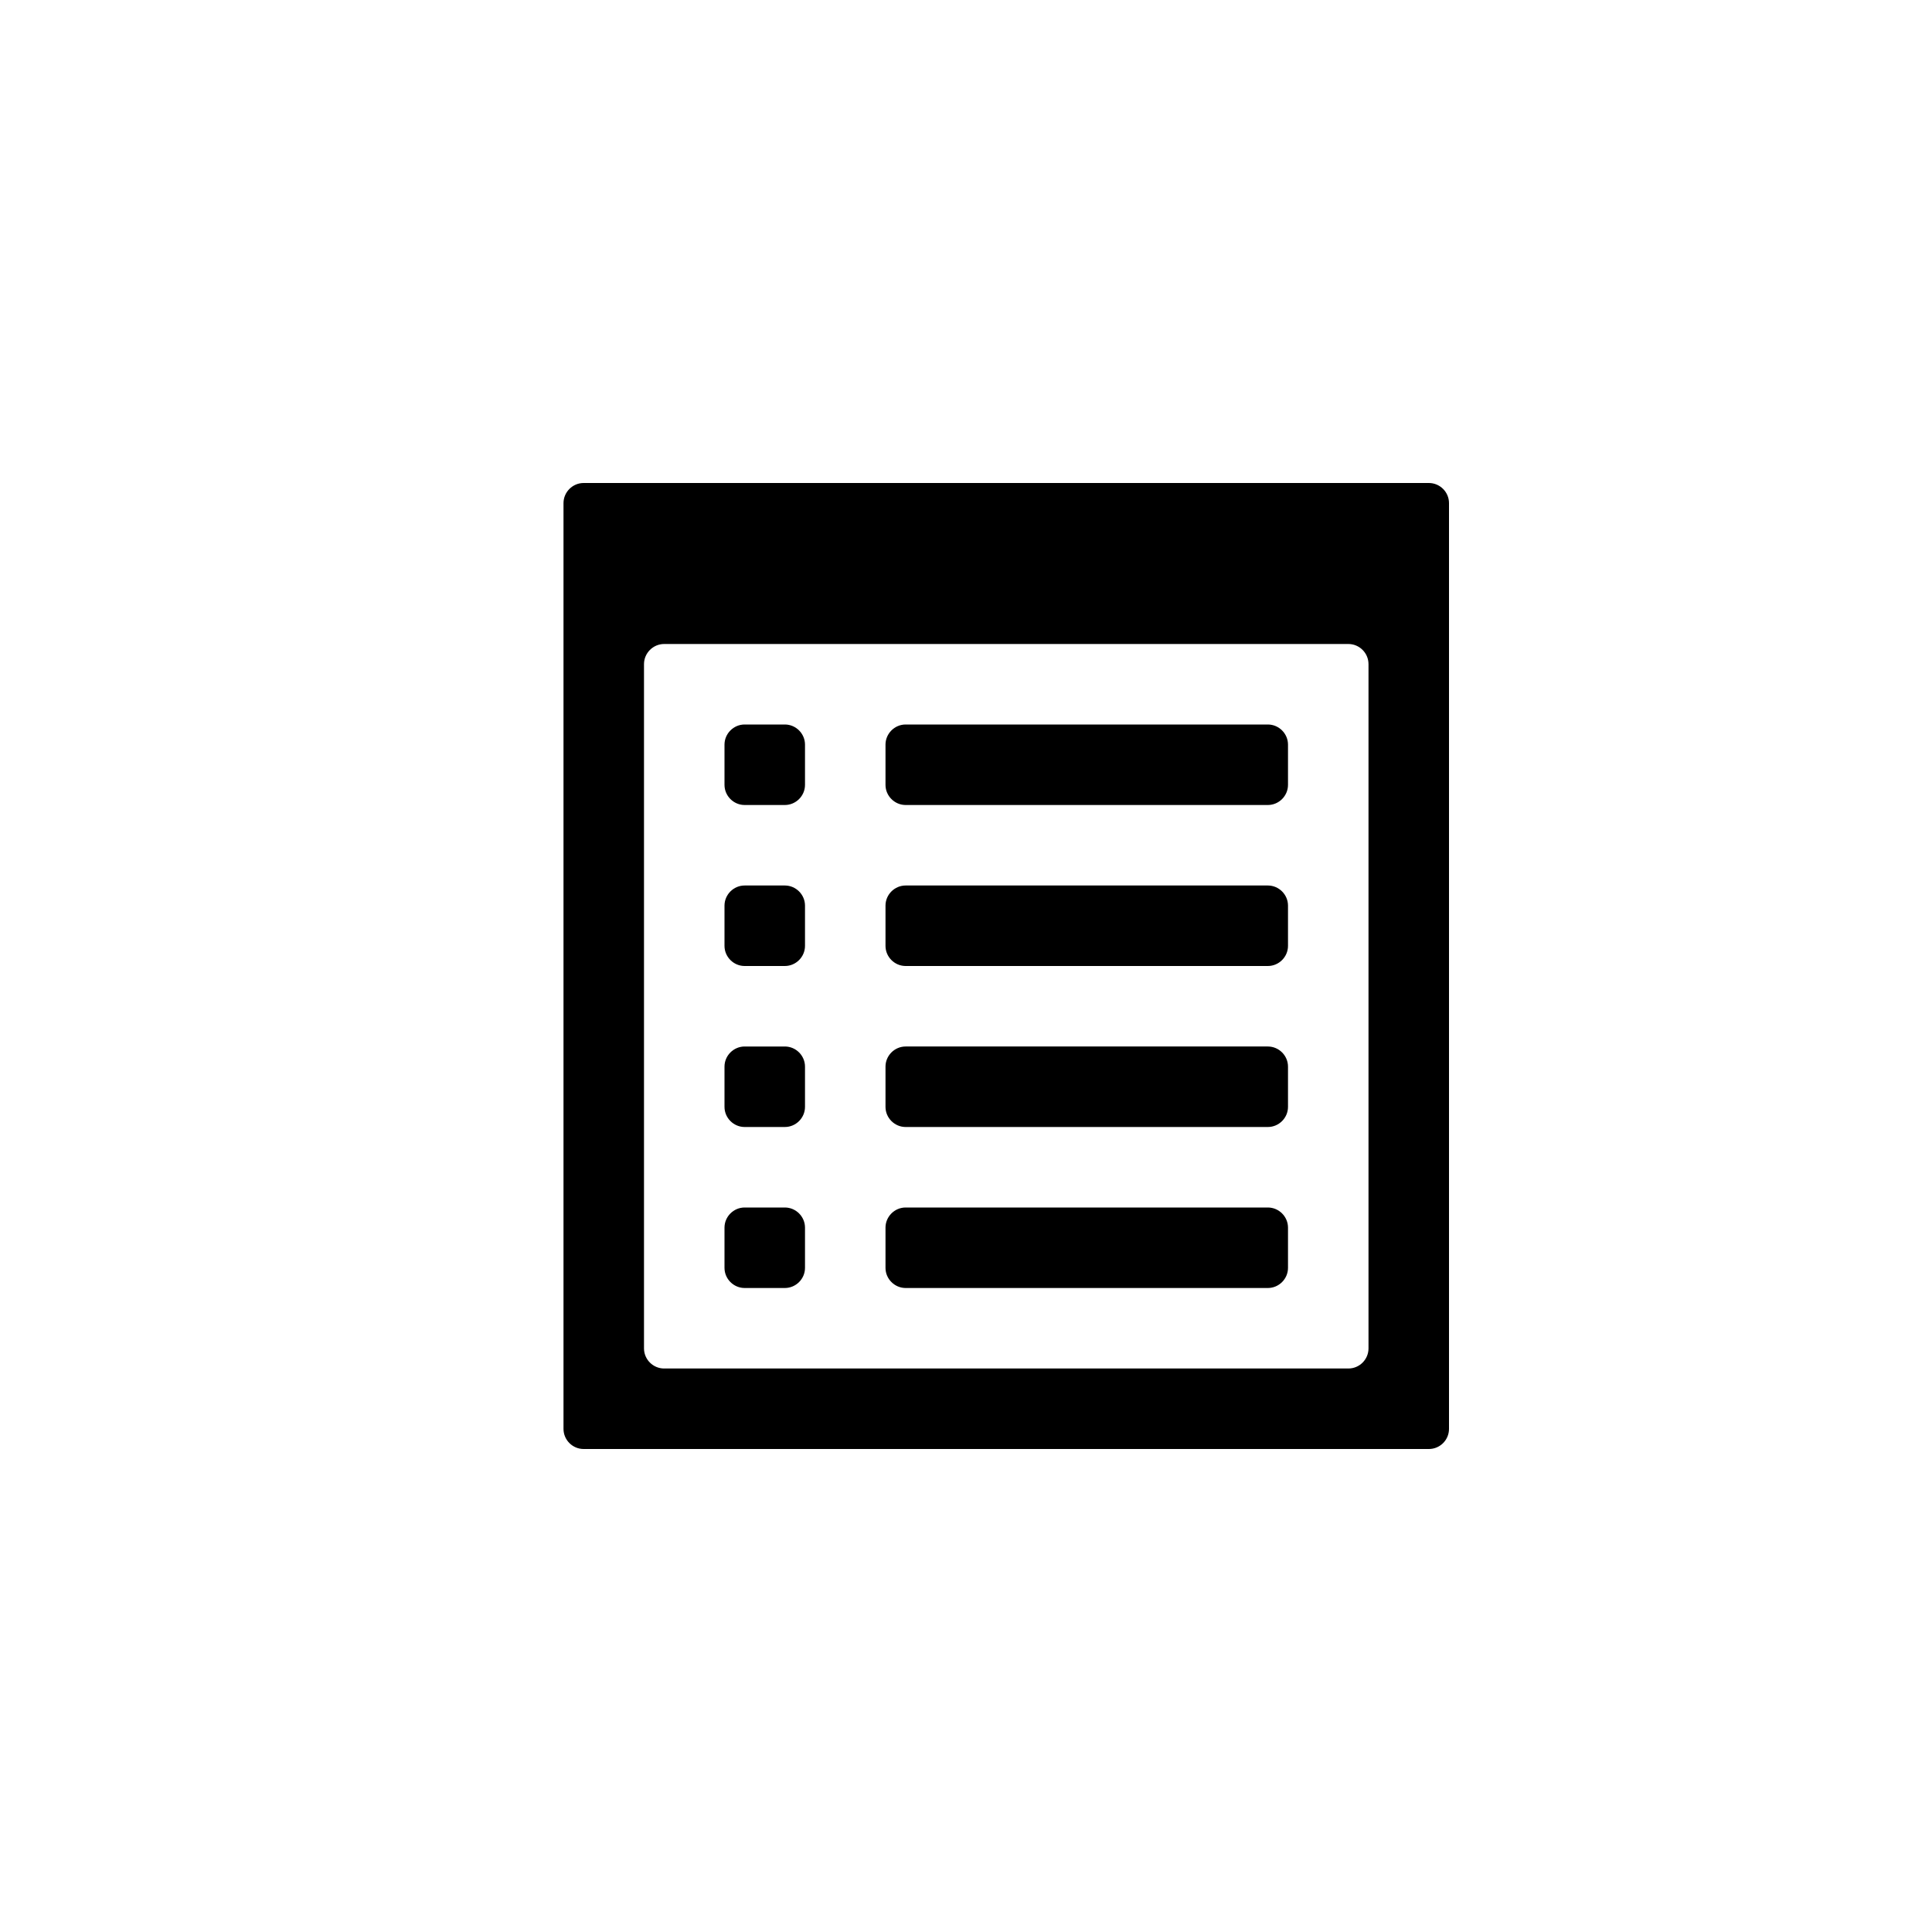 <?xml version="1.0" encoding="utf-8"?>
<!-- Generator: Adobe Illustrator 19.1.0, SVG Export Plug-In . SVG Version: 6.00 Build 0)  -->
<svg version="1.1" id="Layer_1" xmlns="http://www.w3.org/2000/svg" xmlns:xlink="http://www.w3.org/1999/xlink" x="0px" y="0px"
	 viewBox="0 0 24 24" style="enable-background:new 0 0 24 24;" xml:space="preserve">
<g id="list-alt">
	<path id="path_43_" d="M16,15.75c0,0.137-0.113,0.25-0.25,0.25h-4.5C11.113,16,11,15.887,11,15.75v-0.5
		c0-0.137,0.113-0.25,0.25-0.25h4.5c0.137,0,0.25,0.113,0.25,0.25V15.75z M16,9.25C16,9.113,15.887,9,15.75,9h-4.5
		C11.113,9,11,9.113,11,9.25v0.5C11,9.887,11.113,10,11.25,10h4.5C15.887,10,16,9.887,16,9.75V9.25z M16,11.25
		c0-0.137-0.113-0.25-0.25-0.25h-4.5C11.113,11,11,11.113,11,11.25v0.5c0,0.137,0.113,0.25,0.25,0.25h4.5
		c0.137,0,0.25-0.113,0.25-0.25V11.25z M10,9.25C10,9.113,9.887,9,9.75,9h-0.5C9.113,9,9,9.113,9,9.25v0.5C9,9.887,9.113,10,9.25,10
		h0.5C9.887,10,10,9.887,10,9.75V9.25z M16,13.25c0-0.137-0.113-0.25-0.25-0.25h-4.5C11.113,13,11,13.113,11,13.25v0.5
		c0,0.137,0.113,0.25,0.25,0.25h4.5c0.137,0,0.25-0.113,0.25-0.25V13.25z M17.75,6C17.888,6,18,6.113,18,6.25v11.5
		c0,0.138-0.112,0.25-0.25,0.25H7.25C7.113,18,7,17.888,7,17.75V6.25C7,6.113,7.113,6,7.25,6H17.75z M17,8.25
		C17,8.113,16.888,8,16.75,8h-8.5C8.113,8,8,8.113,8,8.25v8.5C8,16.888,8.113,17,8.25,17h8.5c0.138,0,0.25-0.112,0.25-0.25V8.25z
		 M10,15.25C10,15.113,9.887,15,9.75,15h-0.5C9.113,15,9,15.113,9,15.25v0.5C9,15.887,9.113,16,9.25,16h0.5
		C9.887,16,10,15.887,10,15.75V15.25z M10,11.25C10,11.113,9.887,11,9.75,11h-0.5C9.113,11,9,11.113,9,11.25v0.5
		C9,11.887,9.113,12,9.25,12h0.5C9.887,12,10,11.887,10,11.75V11.25z M10,13.25C10,13.113,9.887,13,9.75,13h-0.5
		C9.113,13,9,13.113,9,13.25v0.5C9,13.887,9.113,14,9.25,14h0.5C9.887,14,10,13.887,10,13.75V13.25z"/>
</g>
</svg>
